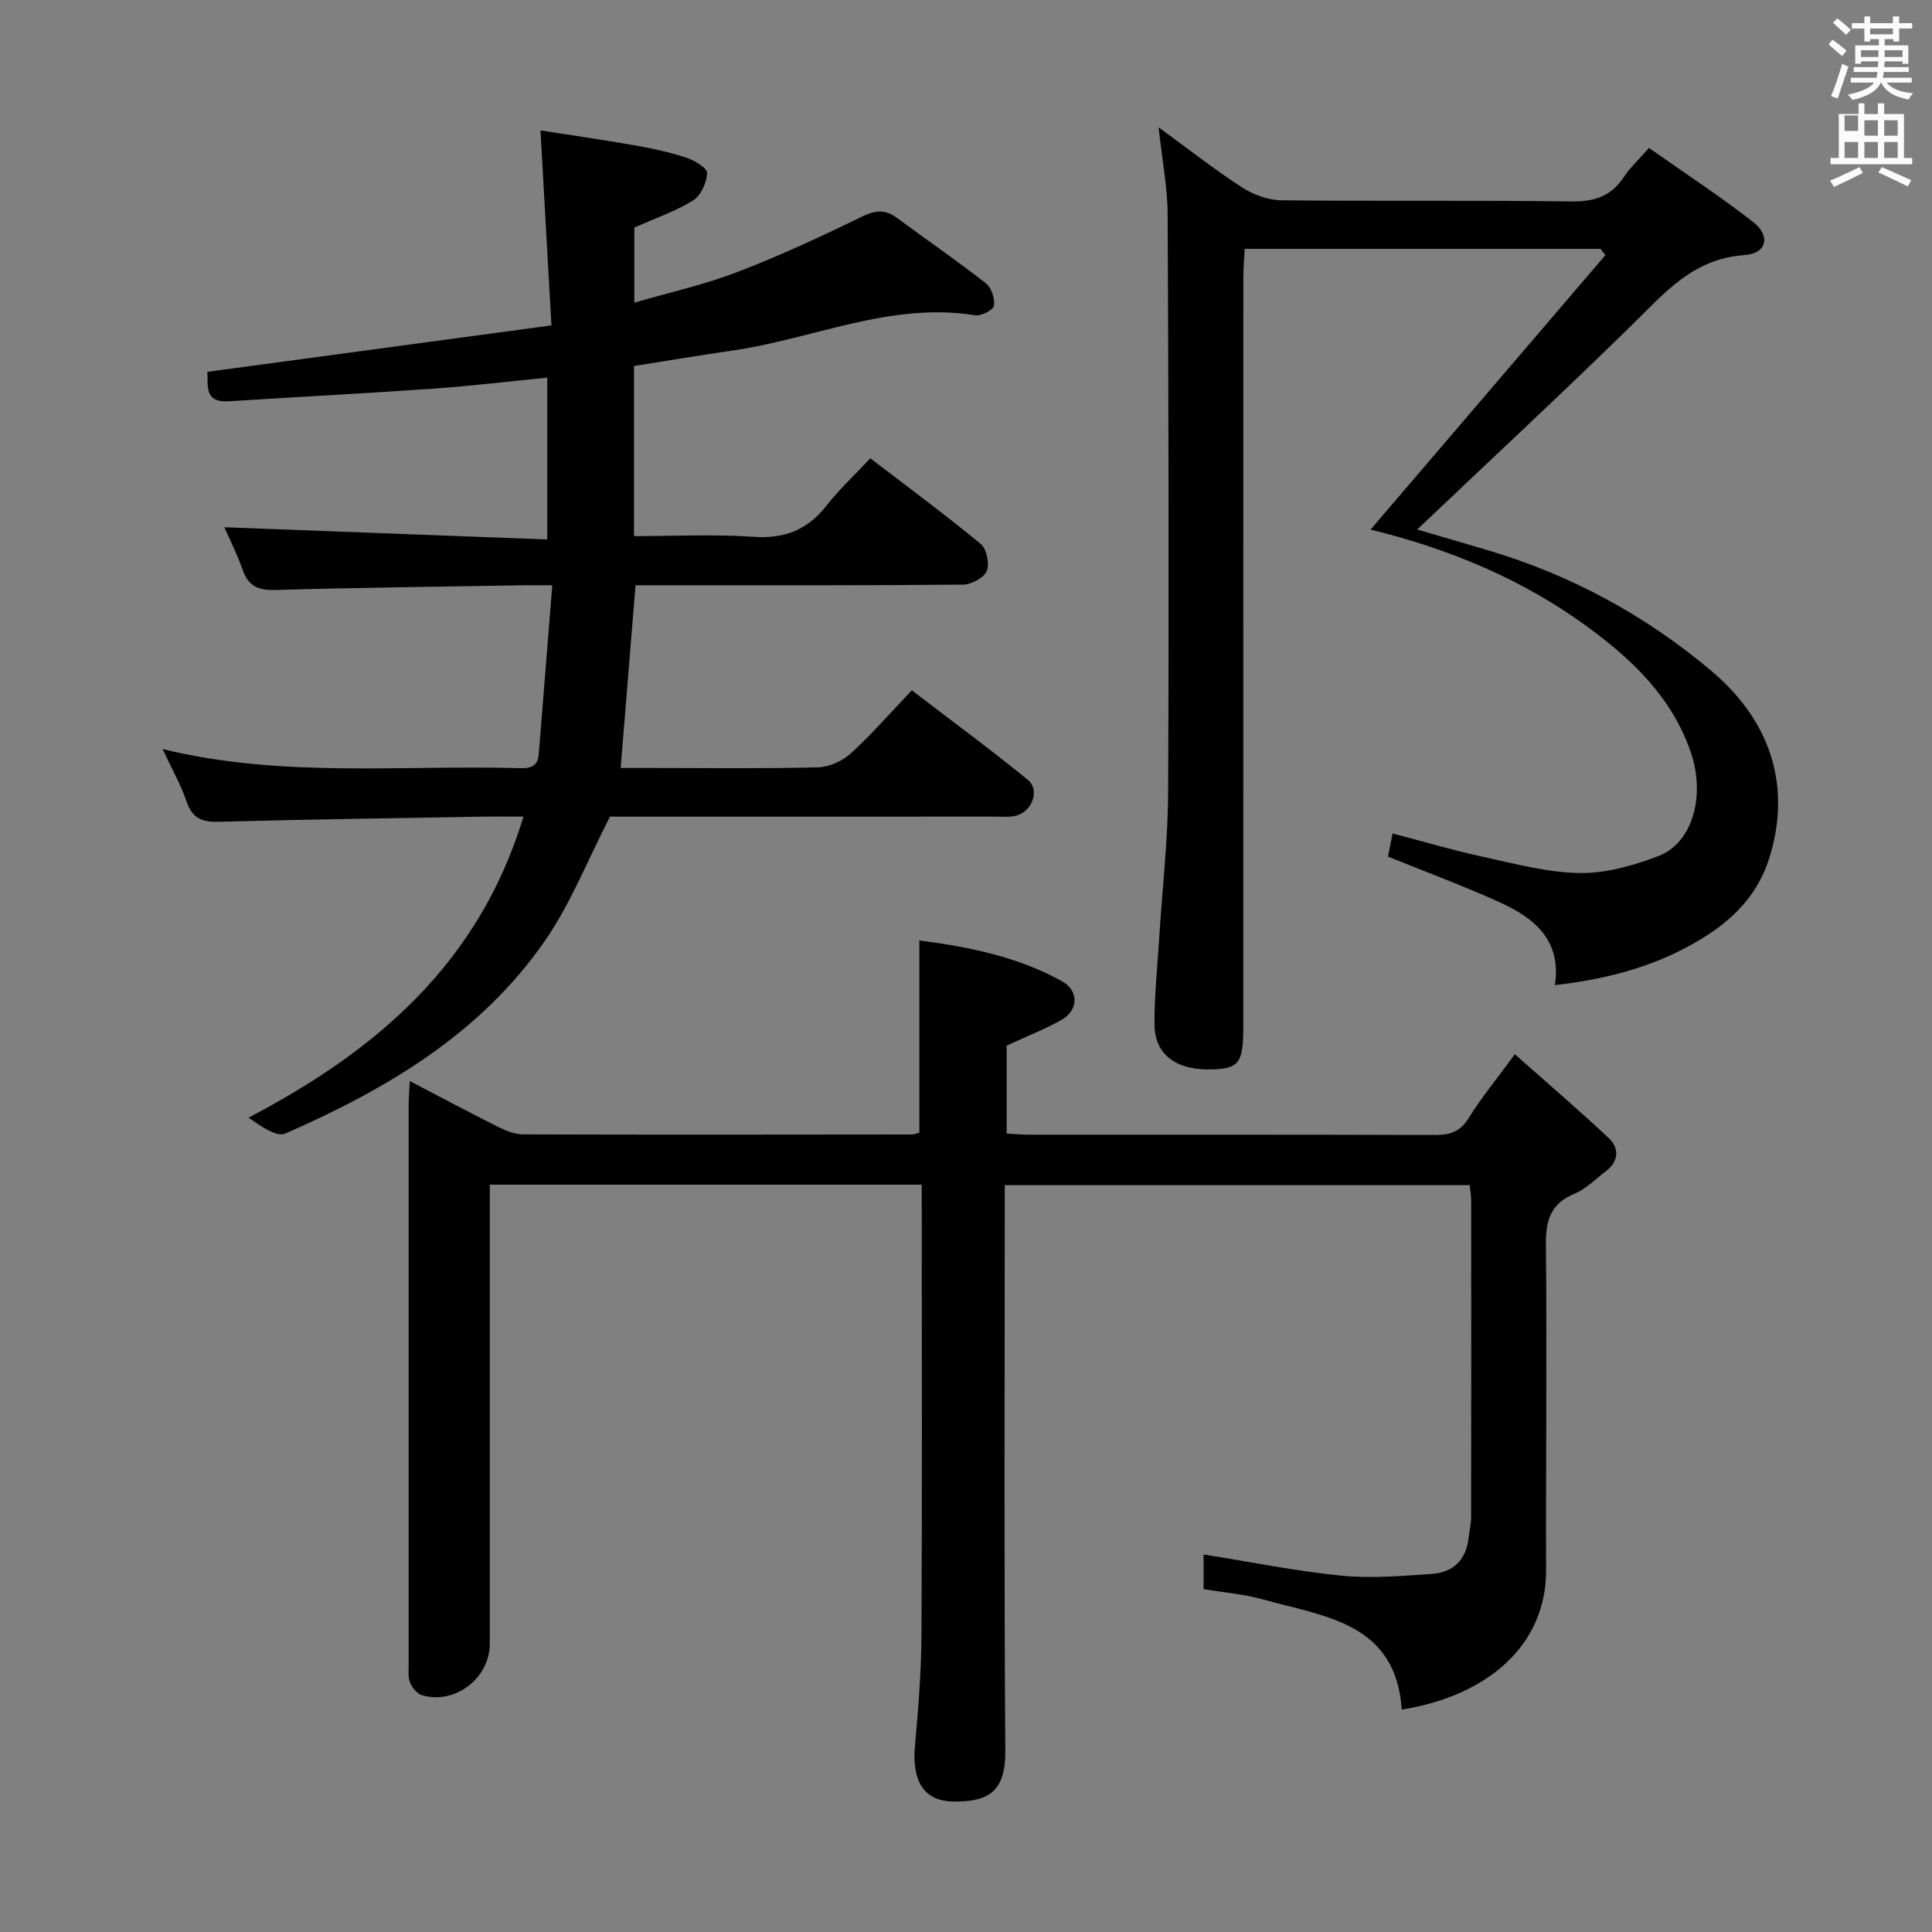 <svg enable-background="new 0 0 400 400" viewBox="0 0 400 400" xmlns="http://www.w3.org/2000/svg"><rect x="0" y="0" width="400" height="400" fill="#808080" stroke="none"/><path d="m378.6 9.2.8-1c.9.7 1.9 1.4 2.9 2.3l-.9 1.1c-1.1-.9-2-1.7-2.8-2.4zm.5 10.7c.9-2.1 1.6-4.3 2.3-6.7.4.2.8.4 1.3.6-.7 2.1-1.5 4.3-2.2 6.6zm.4-15.2.9-.9c1 .8 2 1.6 2.8 2.4l-1 1c-1-.9-1.9-1.8-2.7-2.5zm12.5-1.3h1.2v1.4h2.7v1.1h-2.7v2.7h-1.2v-.5h-1.8v1.3h4.9v3.8h-1.2v-.5h-3.7c0 .4-.1.9-.1 1.2h5.1v1h-5.2c0 .5-.1.9-.2 1.2h6v1h-5.2c1.1 1.3 2.9 2 5.5 2.2-.4.4-.7.8-.9 1.3-2.9-.5-4.8-1.6-5.7-3.5h-.1c-.8 1.7-2.7 2.9-5.9 3.6-.2-.4-.6-.8-.9-1.1 2.8-.6 4.6-1.4 5.4-2.5h-4.8v-1h5.3c.1-.3.2-.7.2-1.2h-4.9v-1h5c0-.4 0-.8.1-1.2h-3.6v.5h-1.2v-3.8h4.9v-1.3h-1.8v.5h-1.2v-2.7h-2.6v-1.1h2.6v-1.4h1.2v1.4h4.7v-1.4zm-6.7 8.4h3.6c0-.4 0-.9 0-1.4h-3.6zm1.9-4.7h4.7v-1.2h-4.7zm6.7 3.3h-3.7v1.4h3.7z" fill="#fafbfa"/><path d="m384.7 21.4h1.3v2.2h2.8v-2.2h1.3v2.2h4.1v9.1h1.7v1.3h-16.9v-1.3h1.7v-9.1h4.1v-2.2zm.3 13.2.7 1.2c-1.8.9-3.8 1.9-6 2.9-.2-.4-.5-.8-.8-1.3 2.4-1 4.4-2 6.1-2.8zm-3.1-7.5h2.8v-3.2h-2.8v4.2zm0 5.6h2.8v-3.3h-2.8zm4.1-4.6h2.8v-3.2h-2.8zm0 4.6h2.8v-3.3h-2.8zm3.6 1.9c2.1.9 4.1 1.8 6.1 2.7l-.7 1.3c-2.2-1.1-4.2-2-6.1-2.9zm3.3-9.7h-2.8v3.2h2.8zm-2.8 7.8h2.8v-3.3h-2.8z" fill="#fafbfa"/><g fill="#010000"><path d="m190.83 245.27c-30.17 0-59.46 0-89.42 0v6.05 88.97c0 7.15-7.18 12.69-14.04 10.69-1.02-.3-2.05-1.56-2.47-2.61-.46-1.17-.29-2.62-.29-3.95-.01-38.65-.01-77.31 0-115.96 0-1.32.13-2.64.23-4.64 6.36 3.32 12.3 6.49 18.33 9.51 1.58.79 3.41 1.53 5.13 1.53 26.82.09 53.65.05 80.47.02.47 0 .94-.21 1.57-.36 0-13.07 0-26.11 0-39.81 10.26 1.34 20.4 3.35 29.6 8.49 3.48 1.95 3.31 5.99-.14 7.94-3.42 1.93-7.11 3.37-11.38 5.34v18.22c1.48.07 3.08.21 4.68.22 27.99.01 55.98-.03 83.97.07 3.11.01 5.22-.64 6.97-3.47 2.62-4.2 5.79-8.06 9.59-13.25 6.71 5.96 13.21 11.5 19.42 17.34 2.23 2.1 2.14 4.8-.56 6.87-2.11 1.61-4.07 3.64-6.45 4.63-4.92 2.05-6.03 5.43-5.98 10.52.24 22.49-.03 44.98.04 67.47.04 15.41-11.95 25.99-29.88 28.85-1.22-18.02-15.98-19.24-28.76-22.81-3.94-1.1-8.09-1.43-12.27-2.13 0-2.61 0-4.89 0-7.17 9.59 1.52 18.99 3.43 28.49 4.38 6.22.62 12.59.07 18.87-.37 4.28-.3 6.97-2.87 7.49-7.34.17-1.48.54-2.96.54-4.44.03-21.83.03-43.65.01-65.48 0-.97-.17-1.94-.29-3.22-31.95 0-63.7 0-96.28 0v5.59c0 37.15-.16 74.31.12 111.46.06 8.18-3.1 10.68-10.76 10.57-6.12-.09-8.61-4.22-7.94-11.61.69-7.61 1.3-15.27 1.34-22.9.15-28.99.06-57.98.06-86.97-.01-1.95-.01-3.9-.01-6.24z"/><path d="m126.3 169.07c-4.66 9.05-8.15 18.01-13.47 25.7-13.31 19.24-32.81 30.75-53.75 39.91-1.84.81-5.05-1.51-7.63-3.28 26.72-13.98 47.79-32.15 56.93-62.33-3.31 0-5.92-.04-8.52.01-18.14.32-36.29.56-54.43 1.06-3.46.1-5.55-.58-6.76-4.1-1.22-3.56-3.11-6.89-5-10.95 24.57 5.98 48.93 3.31 73.14 3.93 2.22.06 4.48.24 4.73-2.83.93-11.38 1.82-22.76 2.8-35.01-2.93 0-4.68-.03-6.43 0-16.98.29-33.96.48-50.93.97-3.48.1-5.53-.75-6.71-4.11-1.15-3.27-2.73-6.39-3.82-8.88 22.02.83 44.26 1.67 66.85 2.53 0-11.71 0-22.31 0-33.5-7.99.78-15.82 1.73-23.67 2.28-14.09.99-28.2 1.71-42.3 2.61-5.22.33-4.15-3.44-4.42-6.09 23.54-3.18 46.97-6.34 71.26-9.62-.79-13.99-1.51-26.86-2.27-40.37 6.08.95 12.87 1.93 19.61 3.11 3.59.63 7.18 1.41 10.63 2.55 1.68.55 4.31 2.15 4.26 3.18-.09 1.98-1.29 4.65-2.9 5.66-3.61 2.25-7.75 3.65-12.17 5.62v15.54c7.19-2.09 14.41-3.69 21.25-6.31 8.81-3.37 17.4-7.36 25.88-11.5 2.76-1.35 4.79-1.54 7.2.23 6.16 4.54 12.45 8.89 18.47 13.59 1.14.89 1.89 3.18 1.65 4.63-.15.89-2.65 2.18-3.88 1.98-17.57-2.85-33.55 4.92-50.32 7.31-6.71.96-13.4 2.1-20.32 3.19v35.22c8.21 0 16.49-.43 24.71.14 6.4.44 11.16-1.38 15.09-6.39 2.66-3.39 5.85-6.36 9.13-9.87 7.98 6.12 15.57 11.72 22.84 17.72 1.24 1.02 1.89 4.11 1.27 5.61-.58 1.41-3.18 2.81-4.9 2.83-20.83.19-41.66.13-62.49.13-1.79 0-3.58 0-5.33 0-1.03 12.71-2.03 24.91-3.08 37.83h6.38c11.5 0 23 .16 34.49-.13 2.32-.06 5.06-1.31 6.8-2.9 4.29-3.91 8.11-8.33 12.61-13.05 8.36 6.41 16.36 12.28 24.03 18.55 2.57 2.1.86 6.64-2.54 7.43-1.43.33-2.98.17-4.48.17-25 .01-49.99.01-74.99.01-1.81-.01-3.62-.01-4.5-.01z"/><path d="m239.88 26.36c6.24 4.55 11.57 8.75 17.24 12.42 2.34 1.52 5.41 2.66 8.16 2.69 20 .22 40-.04 59.99.24 4.81.07 8.3-1.05 10.95-5.09 1.25-1.91 3-3.5 5.19-5.99 7.3 5.14 14.63 9.95 21.54 15.31 3.7 2.87 2.87 6.56-1.79 6.88-10.62.71-16.54 7.85-23.29 14.47-14.5 14.2-29.37 28.01-44.46 42.34 4.83 1.41 9.79 2.85 14.73 4.32 17.13 5.11 32.55 13.45 46.19 24.96 12.62 10.65 16.57 24.34 11.93 38.91-2.2 6.89-6.7 11.81-12.53 15.63-9.48 6.21-20.08 9.17-31.8 10.51 1.42-9.44-4.42-13.99-11.6-17.23-7.39-3.34-15.01-6.16-22.96-9.38.21-1.04.51-2.58.95-4.79 6.4 1.67 12.54 3.5 18.79 4.85 6.63 1.44 13.35 3.26 20.05 3.34 5.44.07 11.14-1.57 16.3-3.56 6.9-2.66 9.67-12.33 6.64-21.31-3.84-11.42-12.15-19.33-21.53-26.18-13.44-9.82-28.57-16.08-44.81-20.06 16.33-19.08 32.47-37.95 48.62-56.82-.34-.43-.67-.87-1.01-1.3-24.35 0-48.69 0-73.67 0-.09 1.86-.28 3.94-.28 6.02-.02 51.66-.01 103.33-.01 154.99 0 7.42-.85 8.65-6.15 8.87-7.57.32-12.17-2.91-12.23-9.23-.05-5.97.6-11.94.97-17.91.63-10.11 1.8-20.21 1.85-30.32.18-39.83.09-79.66-.1-119.49-.03-5.72-1.15-11.4-1.87-18.09z"/></g></svg>